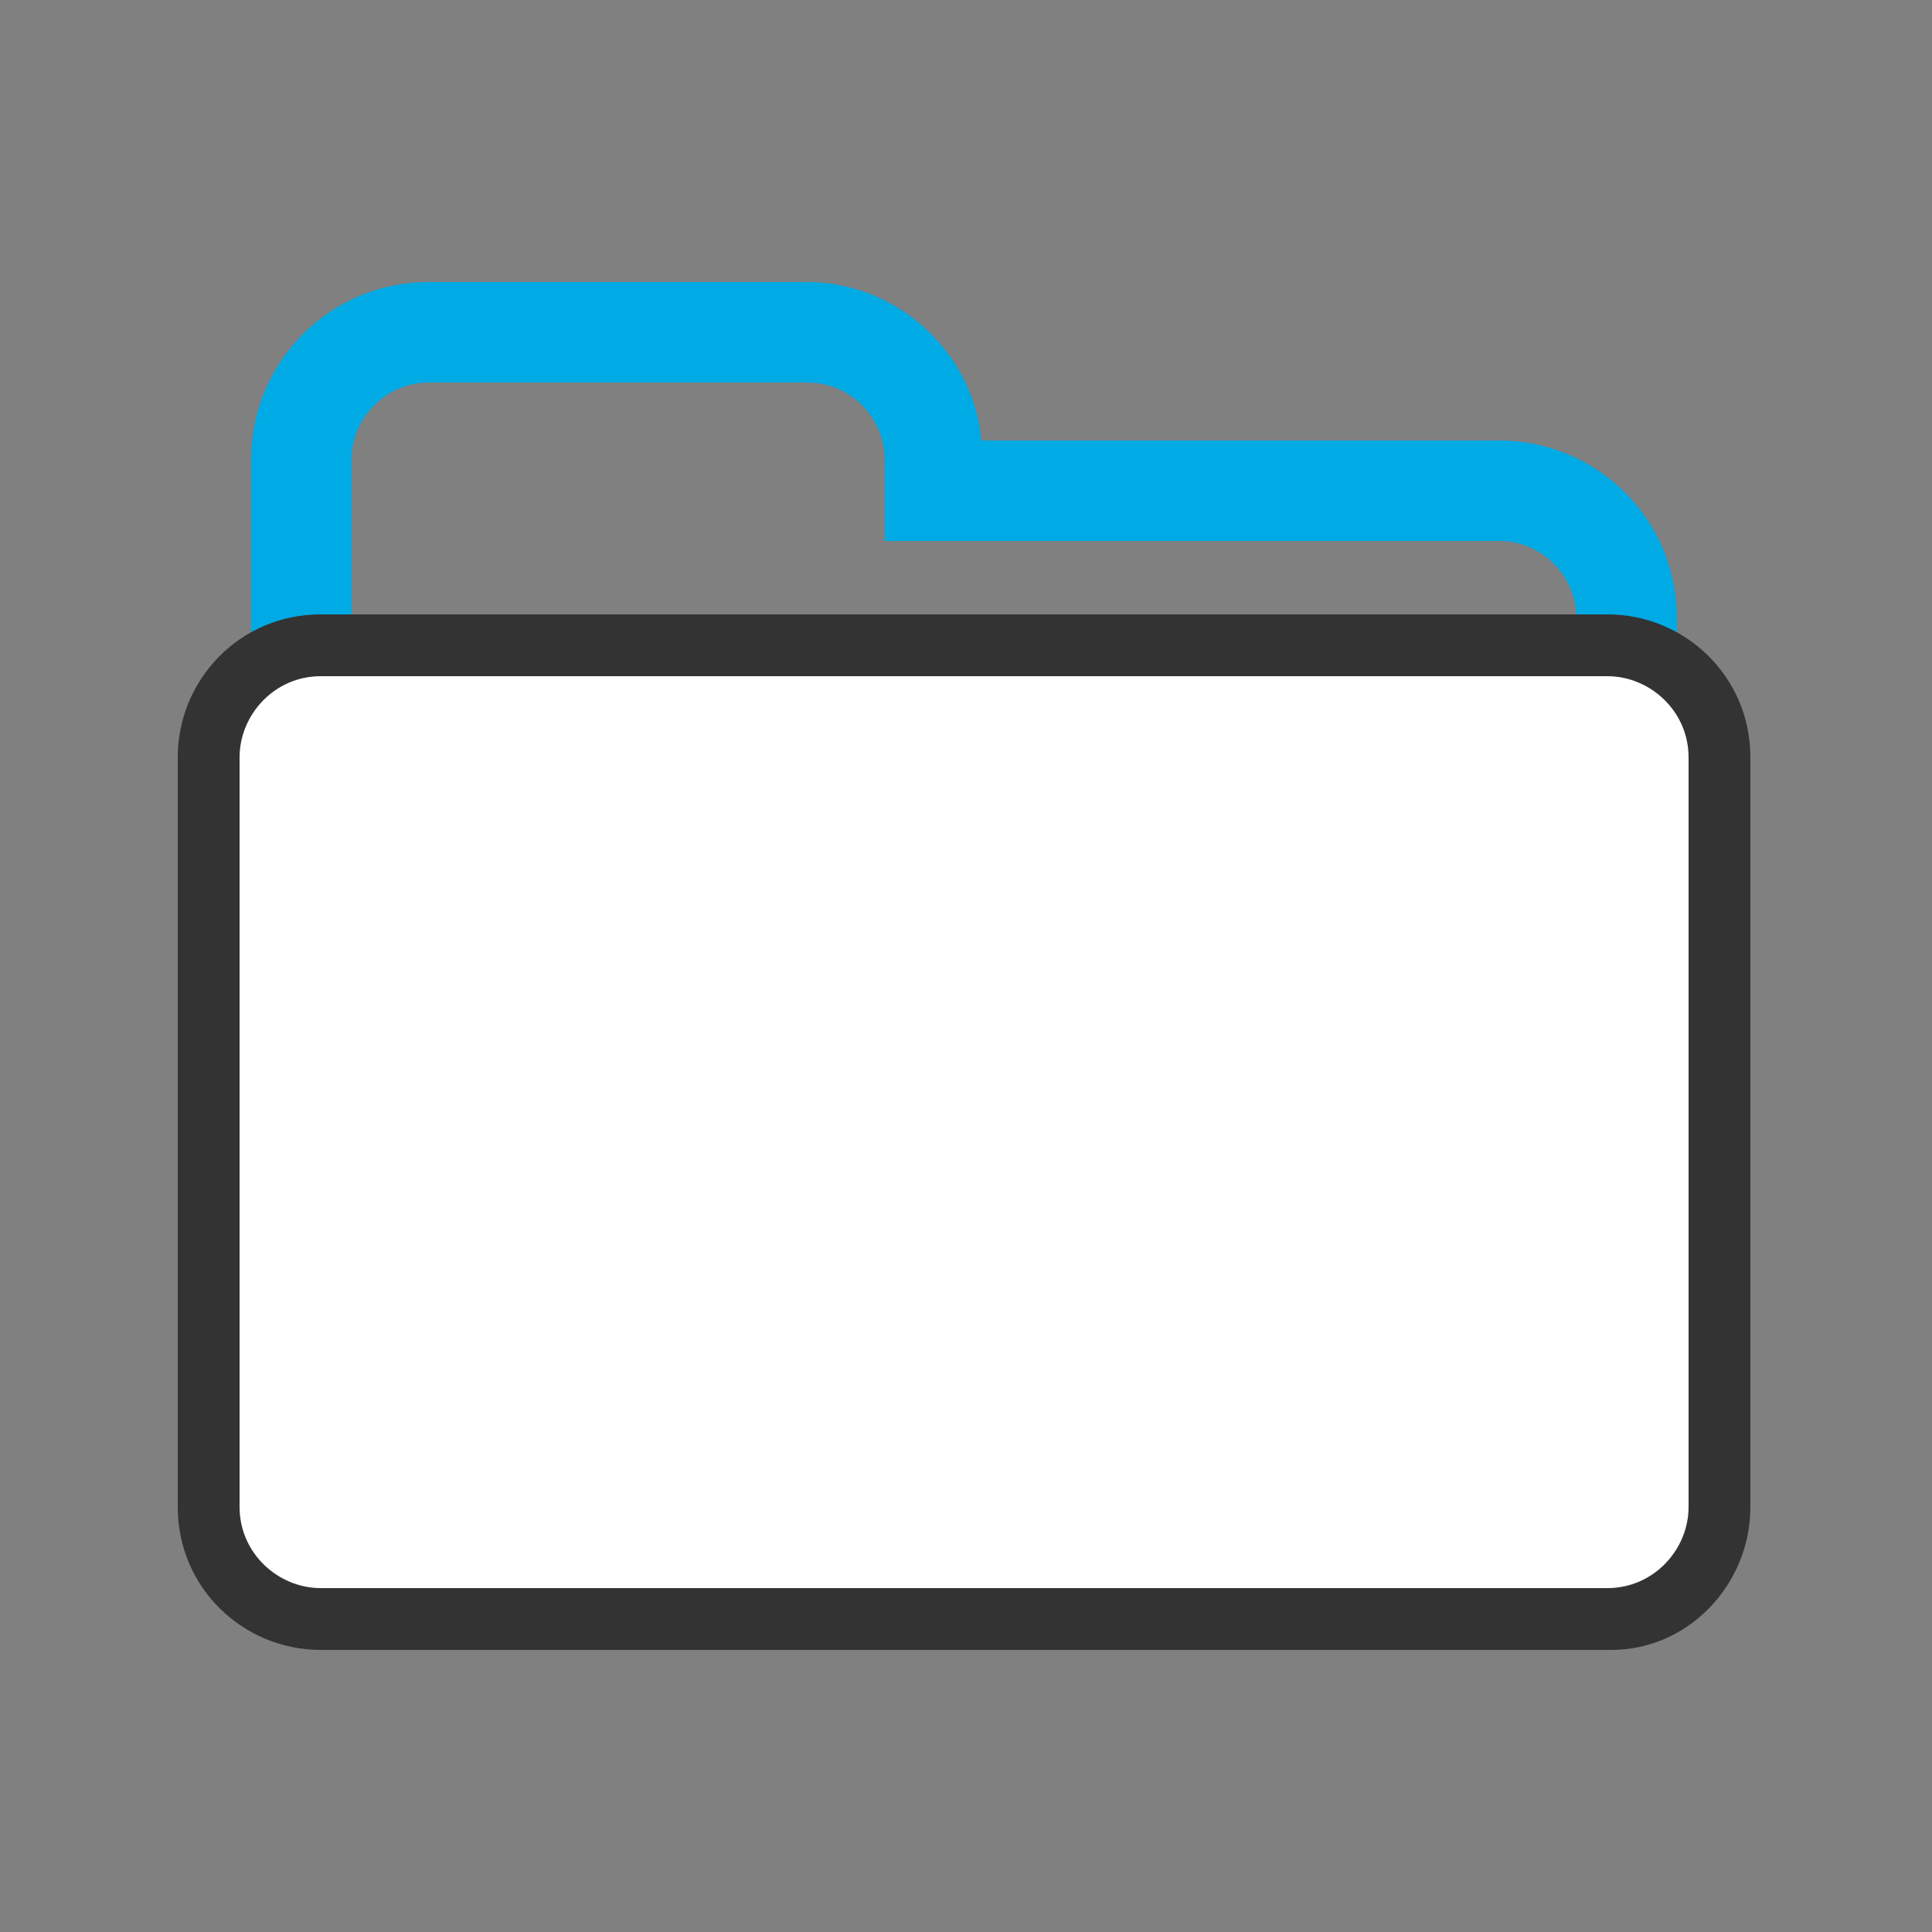 <?xml version="1.0" encoding="utf-8"?>
<!-- Generator: Adobe Illustrator 22.0.1, SVG Export Plug-In . SVG Version: 6.00 Build 0)  -->
<svg version="1.1" id="Layer_1" xmlns="http://www.w3.org/2000/svg" xmlns:xlink="http://www.w3.org/1999/xlink" x="0px" y="0px"
	 viewBox="0 0 50 50" style="enable-background:new 0 0 50 50;" xml:space="preserve">
<rect x="0" y="0" width="50" height="50" fill="#808080" stroke="none"/>
<style type="text/css">
	.st0{fill:#00AAE4;}
	.st1{fill:#FFFFFF;}
	.st2{fill:#333333;}
</style>
<g>
	<g>
		<path class="st0" d="M38.9,38.5H11.1c-2.5,0-4.6-2-4.6-4.6V11.9c0-2.5,2-4.6,4.6-4.6h9.8c2.3,0,4.3,1.8,4.5,4.1h13.4
			c2.5,0,4.6,2,4.6,4.6v18C43.4,36.5,41.4,38.5,38.9,38.5z M11.1,9.9c-1.1,0-2,0.9-2,2V34c0,1.1,0.9,2,2,2h27.7c1.1,0,2-0.9,2-2v-18
			c0-1.1-0.9-2-2-2H22.9v-2.1c0-1.1-0.9-2-2-2H11.1z"/>
	</g>
	<g>
		<path class="st1" d="M44.6,39c0,1.6-1.3,2.9-2.9,2.9H8.3c-1.6,0-2.9-1.3-2.9-2.9V19.6c0-1.6,1.3-2.9,2.9-2.9h33.3
			c1.6,0,2.9,1.3,2.9,2.9V39z"/>
		<path class="st2" d="M41.7,42.7H8.3c-2,0-3.7-1.6-3.7-3.7V19.6c0-2,1.6-3.7,3.7-3.7h33.3c2,0,3.7,1.6,3.7,3.7V39
			C45.3,41,43.7,42.7,41.7,42.7z M8.3,17.5c-1.2,0-2.1,1-2.1,2.1V39c0,1.2,1,2.1,2.1,2.1h33.3c1.2,0,2.1-1,2.1-2.1V19.6
			c0-1.2-1-2.1-2.1-2.1H8.3z"/>
	</g>
</g>
</svg>
